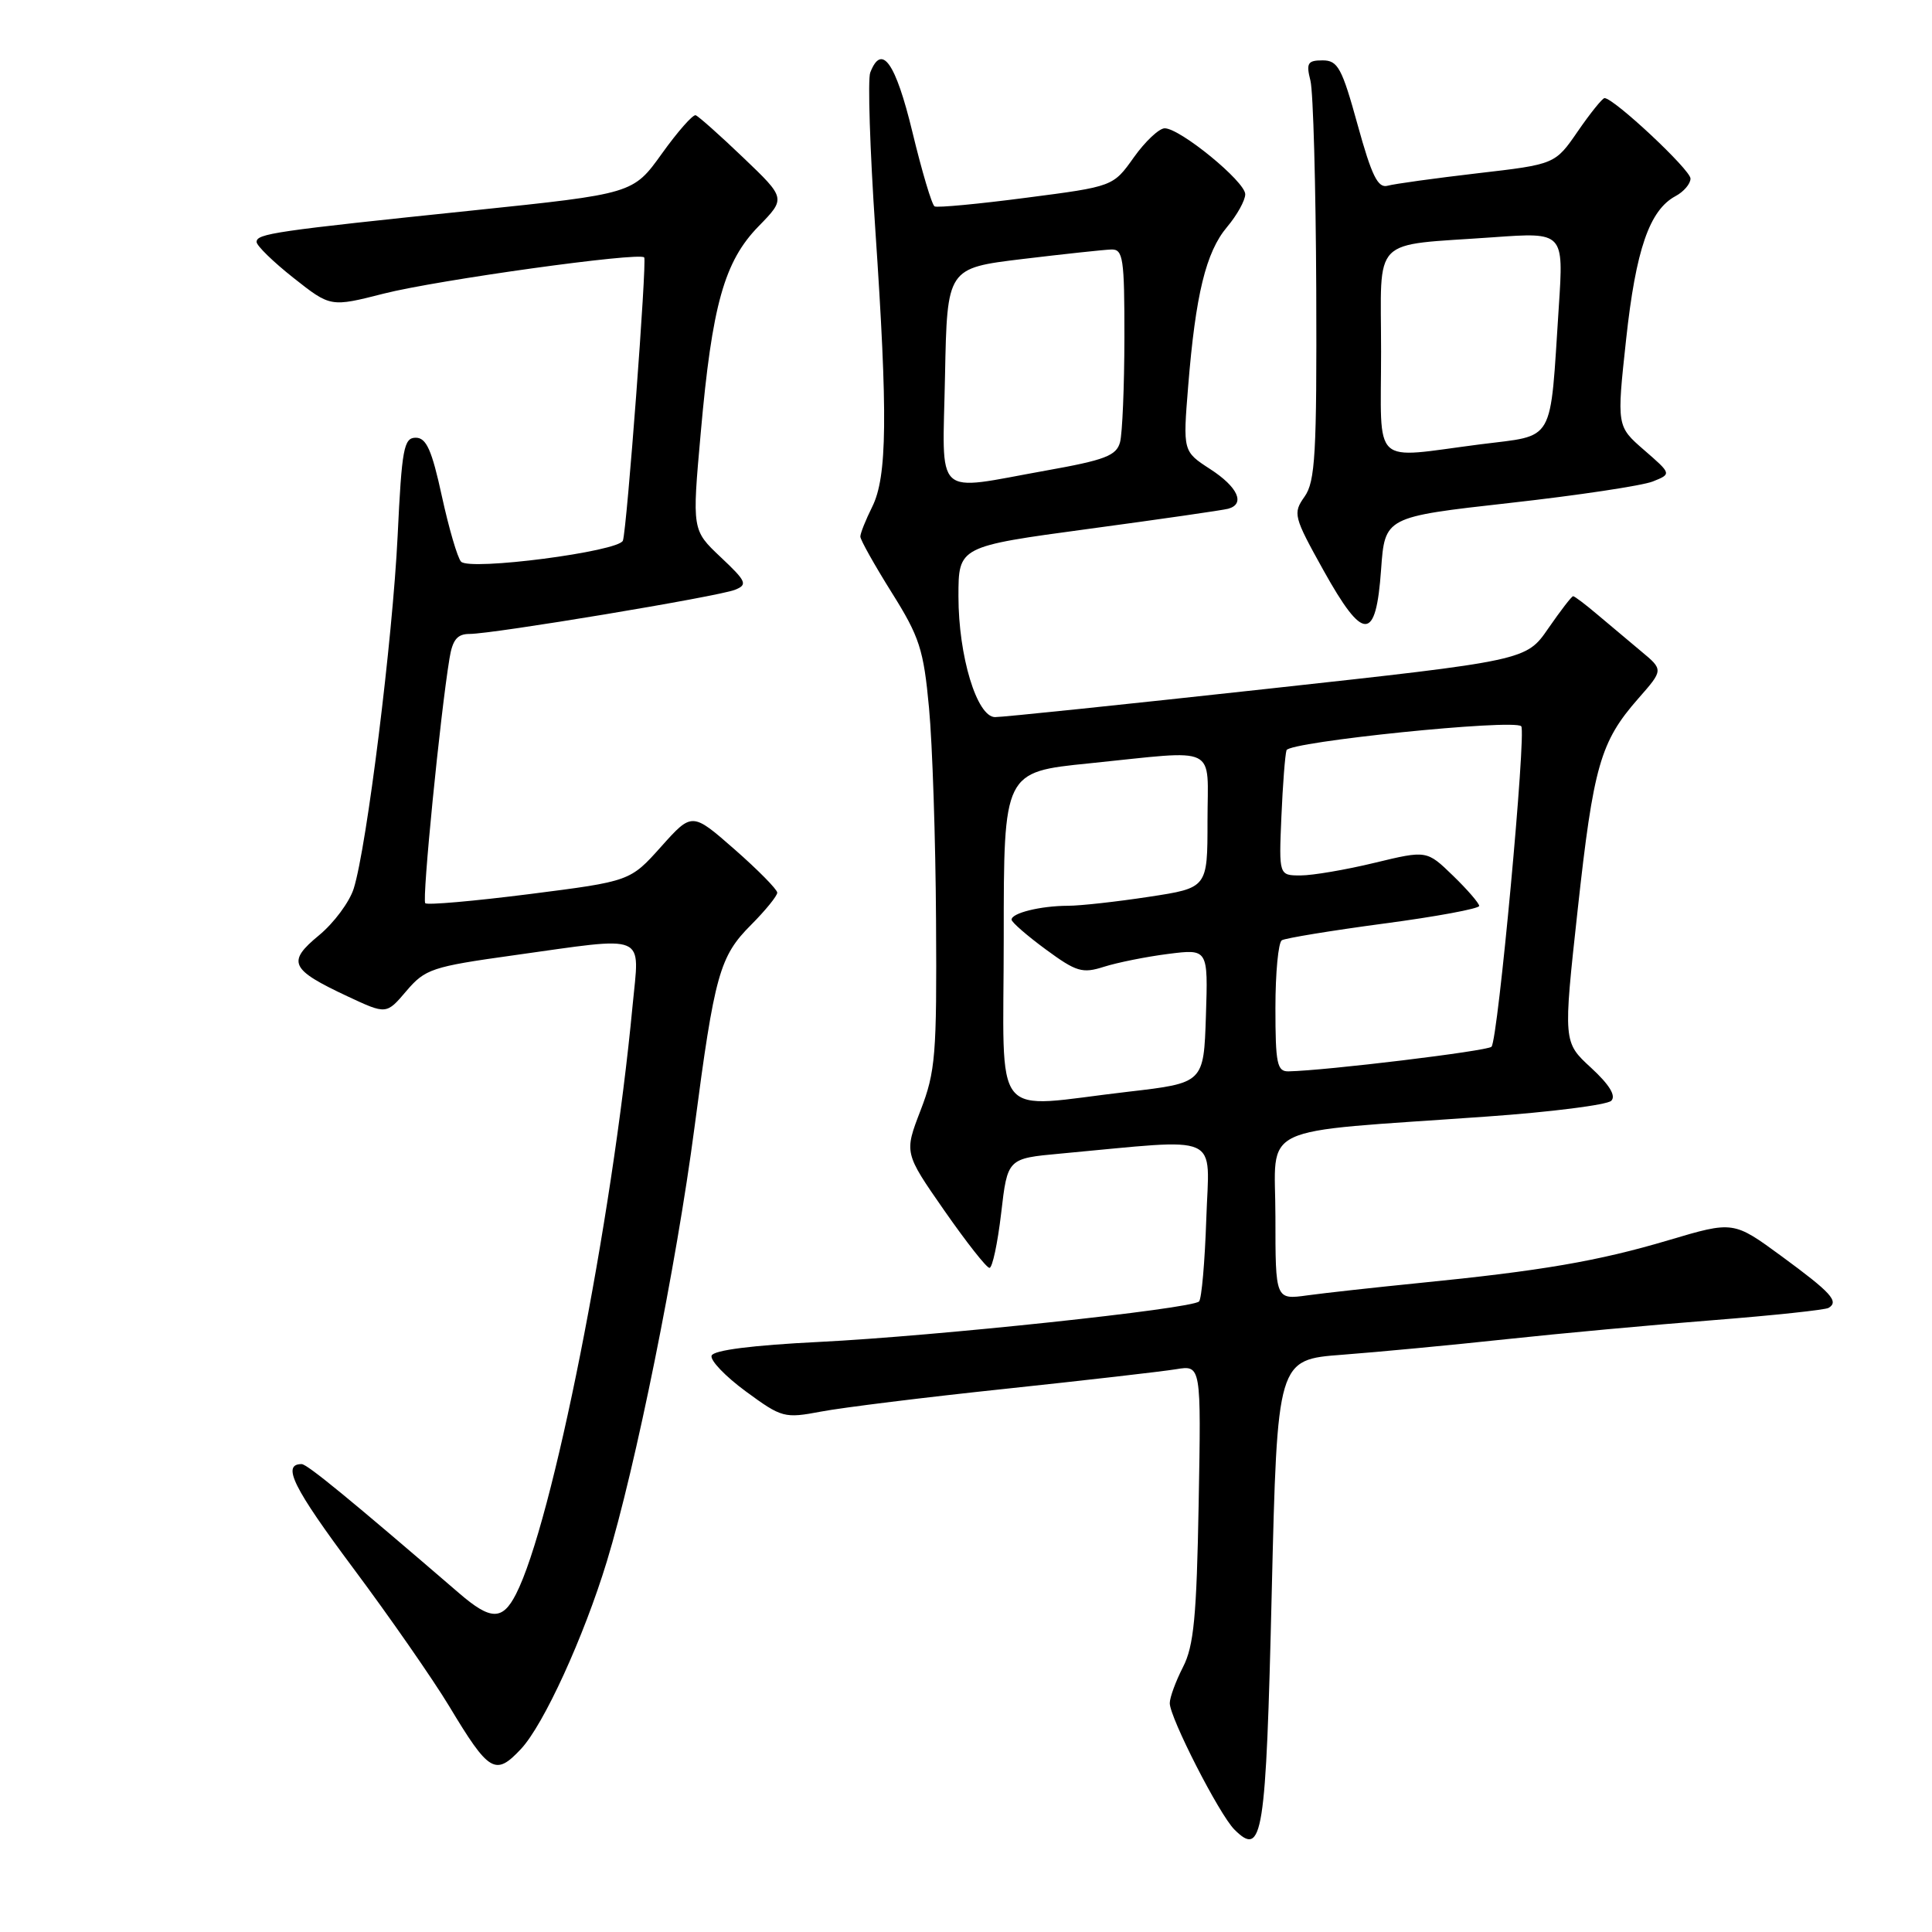 <?xml version="1.0" encoding="UTF-8" standalone="no"?>
<!DOCTYPE svg PUBLIC "-//W3C//DTD SVG 1.1//EN" "http://www.w3.org/Graphics/SVG/1.1/DTD/svg11.dtd" >
<svg xmlns="http://www.w3.org/2000/svg" xmlns:xlink="http://www.w3.org/1999/xlink" version="1.1" viewBox="0 0 256 256">
 <g >
 <path fill="currentColor"
d=" M 168.51 211.05 C 169.25 180.16 169.25 180.16 177.87 179.51 C 182.62 179.15 192.35 178.23 199.50 177.46 C 206.65 176.69 219.03 175.55 227.00 174.93 C 234.97 174.30 241.86 173.57 242.30 173.30 C 243.71 172.45 242.65 171.29 236.10 166.48 C 229.69 161.78 229.69 161.78 221.10 164.33 C 211.76 167.11 204.23 168.40 188.00 170.01 C 182.22 170.59 175.59 171.32 173.25 171.64 C 169.00 172.23 169.00 172.23 169.00 161.25 C 169.00 148.71 165.96 150.16 197.00 147.95 C 205.53 147.35 212.95 146.40 213.50 145.86 C 214.16 145.20 213.26 143.73 210.82 141.48 C 207.13 138.09 207.13 138.09 209.05 120.55 C 211.14 101.48 212.05 98.29 217.08 92.56 C 220.42 88.76 220.42 88.76 217.46 86.30 C 215.83 84.94 213.22 82.75 211.65 81.42 C 210.08 80.09 208.64 79.00 208.45 79.00 C 208.25 79.00 206.78 80.92 205.16 83.26 C 202.23 87.52 202.23 87.52 167.87 91.28 C 148.96 93.35 132.75 95.04 131.84 95.02 C 129.44 94.99 127.00 86.93 127.00 79.03 C 127.00 72.41 127.00 72.41 144.25 70.08 C 153.74 68.80 162.06 67.60 162.75 67.41 C 165.04 66.77 164.02 64.53 160.36 62.16 C 156.74 59.81 156.74 59.81 157.44 51.16 C 158.42 39.04 159.79 33.40 162.59 30.08 C 163.92 28.50 165.00 26.55 165.00 25.74 C 165.00 24.06 156.37 17.00 154.33 17.00 C 153.59 17.00 151.75 18.73 150.24 20.85 C 147.50 24.71 147.50 24.71 136.00 26.20 C 129.68 27.03 124.20 27.54 123.84 27.35 C 123.48 27.16 122.16 22.72 120.90 17.50 C 118.67 8.28 116.83 5.68 115.31 9.62 C 114.97 10.51 115.27 19.85 115.98 30.37 C 117.65 55.04 117.56 63.18 115.57 67.16 C 114.71 68.89 114.00 70.66 114.00 71.10 C 114.00 71.53 115.87 74.86 118.14 78.49 C 121.85 84.40 122.38 86.04 123.10 93.80 C 123.55 98.59 123.97 111.28 124.03 122.00 C 124.14 139.78 123.96 142.00 121.98 147.13 C 119.81 152.76 119.81 152.76 125.11 160.38 C 128.03 164.57 130.72 168.00 131.11 168.00 C 131.50 168.00 132.19 164.74 132.66 160.75 C 133.50 153.50 133.50 153.50 140.50 152.86 C 162.24 150.86 160.22 149.95 159.84 161.51 C 159.65 167.19 159.22 172.12 158.88 172.45 C 157.90 173.43 123.90 177.05 108.58 177.81 C 99.67 178.25 94.53 178.91 94.29 179.63 C 94.08 180.26 96.13 182.39 98.84 184.38 C 103.60 187.87 103.93 187.96 108.81 187.04 C 111.59 186.51 122.56 185.15 133.18 184.03 C 143.81 182.90 154.00 181.73 155.83 181.43 C 159.16 180.88 159.16 180.88 158.83 199.19 C 158.56 214.21 158.19 218.11 156.75 220.90 C 155.79 222.78 155.00 224.92 155.00 225.68 C 155.00 227.59 161.55 240.41 163.56 242.42 C 167.31 246.17 167.74 243.44 168.51 211.05 Z  M 69.03 231.75 C 72.04 228.54 77.35 216.93 80.41 206.90 C 84.23 194.36 89.62 167.68 92.02 149.41 C 94.69 129.08 95.35 126.72 99.54 122.53 C 101.44 120.62 102.99 118.71 102.99 118.28 C 102.98 117.85 100.44 115.27 97.34 112.55 C 91.70 107.61 91.70 107.61 87.60 112.19 C 83.50 116.77 83.50 116.77 70.17 118.47 C 62.83 119.40 56.61 119.95 56.35 119.68 C 55.90 119.24 58.33 94.72 59.56 87.25 C 59.96 84.77 60.59 84.00 62.22 84.00 C 65.35 84.00 95.18 79.04 97.39 78.15 C 99.10 77.47 98.91 77.04 95.49 73.82 C 91.70 70.24 91.70 70.24 92.85 57.37 C 94.35 40.41 95.97 34.64 100.52 29.98 C 104.13 26.28 104.13 26.28 98.49 20.89 C 95.40 17.93 92.55 15.40 92.18 15.27 C 91.81 15.15 89.79 17.44 87.70 20.36 C 83.89 25.67 83.89 25.67 62.70 27.88 C 36.33 30.62 34.00 30.96 34.00 32.06 C 34.00 32.55 36.20 34.70 38.90 36.83 C 43.80 40.70 43.80 40.70 50.87 38.90 C 57.97 37.10 84.78 33.37 85.36 34.11 C 85.74 34.58 83.07 70.04 82.54 71.63 C 82.05 73.08 62.23 75.66 61.09 74.42 C 60.62 73.91 59.48 70.01 58.55 65.75 C 57.22 59.62 56.49 58.00 55.09 58.00 C 53.51 58.00 53.24 59.44 52.69 70.98 C 52.03 84.65 48.60 112.25 46.87 117.74 C 46.31 119.52 44.24 122.31 42.26 123.94 C 37.98 127.47 38.45 128.46 46.07 132.03 C 51.20 134.43 51.20 134.43 53.85 131.31 C 56.33 128.40 57.24 128.09 68.00 126.59 C 86.07 124.07 84.74 123.51 83.82 133.25 C 81.12 161.87 73.19 201.86 68.36 211.25 C 66.57 214.74 65.02 214.71 60.85 211.12 C 46.37 198.65 40.70 194.00 39.97 194.00 C 37.30 194.00 38.85 197.12 46.78 207.76 C 51.64 214.27 57.36 222.51 59.50 226.05 C 64.81 234.88 65.64 235.37 69.03 231.75 Z  M 183.00 75.49 C 183.50 68.50 183.50 68.50 200.00 66.65 C 209.07 65.64 217.62 64.35 219.00 63.80 C 221.50 62.80 221.50 62.80 217.86 59.64 C 214.22 56.48 214.22 56.48 215.47 44.96 C 216.76 33.06 218.57 27.84 222.01 25.99 C 223.10 25.41 224.00 24.36 224.00 23.66 C 224.00 22.50 213.85 13.00 212.61 13.00 C 212.33 13.00 210.74 14.97 209.08 17.38 C 206.06 21.77 206.06 21.77 195.78 22.96 C 190.13 23.62 184.77 24.36 183.87 24.61 C 182.58 24.97 181.76 23.31 179.89 16.53 C 177.81 8.99 177.27 8.00 175.25 8.00 C 173.27 8.00 173.05 8.36 173.64 10.69 C 174.01 12.17 174.35 24.66 174.41 38.44 C 174.49 60.14 174.28 63.81 172.86 65.81 C 171.30 68.02 171.40 68.44 175.36 75.56 C 180.66 85.08 182.32 85.07 183.00 75.49 Z  M 133.00 124.15 C 133.00 102.29 133.00 102.29 144.31 101.15 C 161.72 99.38 160.00 98.54 160.00 108.83 C 160.00 117.65 160.00 117.65 152.25 118.83 C 147.99 119.48 143.15 120.02 141.50 120.02 C 137.88 120.03 133.99 120.99 134.04 121.87 C 134.06 122.21 136.10 123.99 138.58 125.81 C 142.62 128.78 143.42 129.02 146.29 128.10 C 148.06 127.54 151.88 126.77 154.79 126.40 C 160.08 125.73 160.08 125.73 159.79 134.62 C 159.50 143.50 159.50 143.50 149.50 144.66 C 131.02 146.79 133.00 149.25 133.00 124.15 Z  M 169.00 133.56 C 169.00 128.92 169.38 124.88 169.85 124.59 C 170.31 124.31 176.39 123.31 183.35 122.38 C 190.31 121.46 196.00 120.40 196.00 120.04 C 196.00 119.69 194.44 117.88 192.53 116.03 C 189.05 112.66 189.05 112.66 182.13 114.33 C 178.33 115.25 173.92 116.00 172.34 116.00 C 169.46 116.00 169.46 116.00 169.79 108.25 C 169.97 103.99 170.28 100.01 170.47 99.41 C 170.83 98.28 200.57 95.24 201.57 96.23 C 202.27 96.94 198.49 137.85 197.63 138.70 C 197.07 139.27 175.68 141.86 170.75 141.96 C 169.22 142.00 169.00 140.95 169.00 133.56 Z  M 125.22 49.77 C 125.50 35.53 125.50 35.53 135.50 34.32 C 141.00 33.66 146.29 33.09 147.25 33.06 C 148.82 33.01 149.00 34.20 148.99 44.75 C 148.98 51.21 148.72 57.45 148.41 58.60 C 147.93 60.38 146.41 60.96 138.61 62.35 C 123.51 65.05 124.90 66.35 125.22 49.77 Z  M 183.00 46.58 C 183.00 31.05 181.47 32.61 197.85 31.44 C 207.20 30.77 207.20 30.77 206.55 40.64 C 205.34 59.07 206.19 57.59 196.12 58.88 C 181.55 60.75 183.00 62.11 183.00 46.58 Z "/>
</g>
</svg>